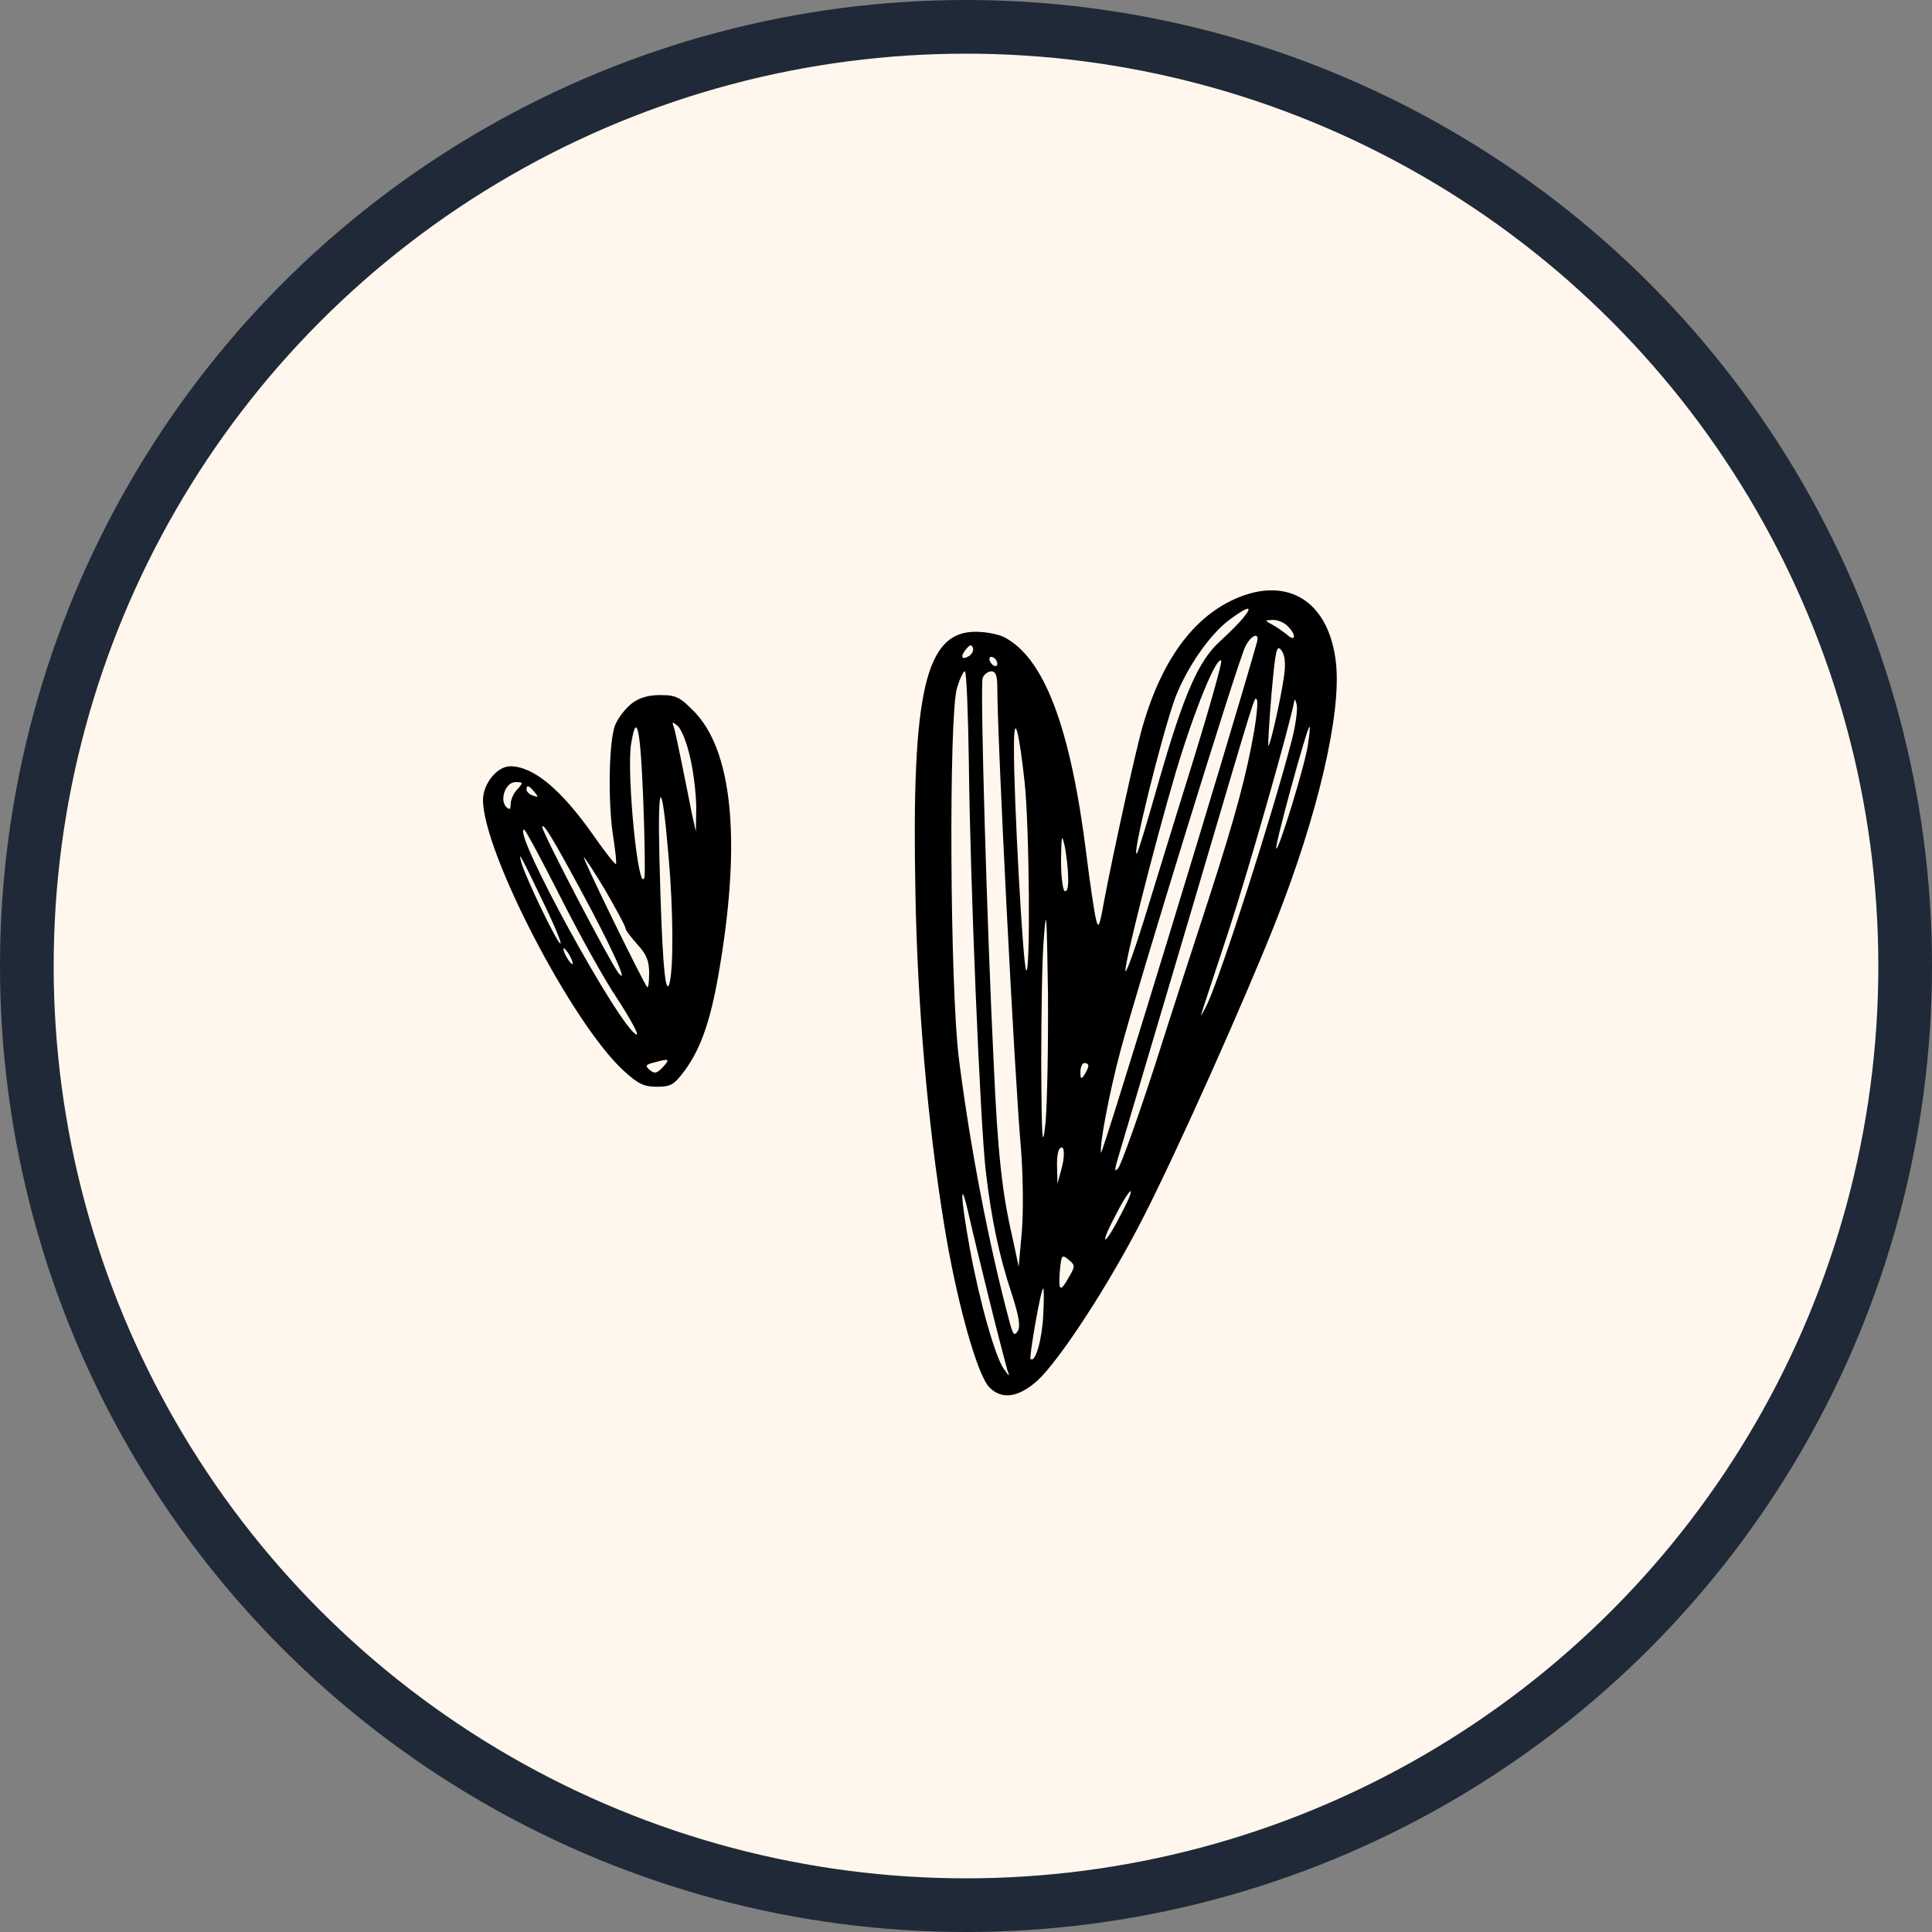 <svg width="72" height="72" viewBox="0 0 72 72" fill="none" xmlns="http://www.w3.org/2000/svg">
<rect x="0" y="0" width="72" height="72" fill="#808080" stroke="none"/>
<circle cx="36" cy="36" r="35" fill="#FFF7ED" stroke="#1F2937" stroke-width="2"/>
<path d="M46.353 22.188C44.613 22.807 43.331 24.459 42.579 27.083C42.328 27.938 41.458 31.919 41.134 33.644C40.971 34.558 40.927 34.632 40.839 34.234C40.78 33.983 40.618 32.907 40.485 31.831C39.895 27.112 38.922 24.532 37.433 23.751C37.212 23.633 36.725 23.544 36.357 23.544C34.484 23.544 33.968 25.785 34.115 33.275C34.189 37.448 34.573 41.856 35.177 45.587C35.634 48.447 36.416 51.248 36.873 51.705C37.344 52.177 37.964 52.074 38.657 51.455C39.497 50.688 41.384 47.783 42.623 45.336C43.876 42.889 46.412 37.212 47.547 34.337C49.11 30.371 49.995 26.596 49.788 24.709C49.553 22.556 48.181 21.554 46.353 22.188ZM46.353 22.999C46.206 23.191 45.822 23.574 45.483 23.884C44.672 24.606 44.127 25.844 43.198 29.073C42.785 30.533 42.416 31.757 42.372 31.801C42.136 32.052 43.301 27.363 43.802 25.992C44.23 24.886 45.07 23.662 45.793 23.117C46.501 22.586 46.722 22.542 46.353 22.999ZM47.99 23.338C48.314 23.648 48.285 23.942 47.975 23.662C47.827 23.544 47.577 23.367 47.415 23.279C47.12 23.117 47.12 23.117 47.444 23.102C47.621 23.102 47.872 23.205 47.99 23.338ZM46.84 23.942C45.807 27.599 41.06 43.124 41.03 42.962C40.971 42.667 41.34 40.721 41.753 39.173C42.387 36.77 46.132 24.635 46.412 24.09C46.633 23.648 46.958 23.544 46.84 23.942ZM36.121 24.444C35.84 24.621 35.767 24.473 36.003 24.193C36.135 24.031 36.209 24.001 36.253 24.134C36.298 24.237 36.224 24.37 36.121 24.444ZM47.857 25.166C47.739 26.021 47.326 27.85 47.267 27.791C47.252 27.761 47.297 26.891 47.385 25.859C47.533 24.208 47.577 24.001 47.754 24.237C47.886 24.414 47.916 24.709 47.857 25.166ZM37.167 24.739C37.167 24.827 37.108 24.842 37.02 24.798C36.946 24.753 36.873 24.635 36.873 24.562C36.873 24.473 36.946 24.459 37.02 24.503C37.108 24.547 37.167 24.665 37.167 24.739ZM44.392 28.587C43.729 30.71 42.932 33.32 42.608 34.367C42.284 35.399 41.989 36.224 41.945 36.195C41.856 36.092 43.006 31.536 43.817 28.779C44.51 26.464 45.336 24.444 45.513 24.621C45.557 24.665 45.056 26.449 44.392 28.587ZM36.106 28.38C36.15 32.759 36.533 41.974 36.74 43.67C36.946 45.439 37.241 46.825 37.698 48.196C37.964 49.022 38.037 49.405 37.934 49.597C37.801 49.803 37.757 49.759 37.625 49.273C36.843 46.353 36.15 42.712 35.737 39.468C35.398 36.77 35.354 26.7 35.664 25.638C35.767 25.299 35.9 25.019 35.959 25.019C36.017 25.019 36.077 26.523 36.106 28.38ZM37.167 25.638C37.167 27.525 37.801 40.013 38.052 42.859C38.126 43.788 38.141 45.144 38.082 45.882L37.964 47.209L37.728 46.103C37.344 44.451 37.182 42.962 37.035 39.689C36.784 34.573 36.519 25.52 36.622 25.269C36.666 25.137 36.814 25.019 36.946 25.019C37.108 25.019 37.167 25.181 37.167 25.638ZM46.751 27.171C46.471 28.808 46.058 30.371 45.07 33.423C44.554 35.001 43.625 37.861 43.021 39.763C42.402 41.665 41.797 43.36 41.679 43.523C41.502 43.744 41.532 43.581 41.753 42.859C41.915 42.328 43.065 38.421 44.333 34.16C46.943 25.314 46.736 25.992 46.84 26.08C46.884 26.125 46.84 26.626 46.751 27.171ZM48.152 27.54C47.459 30.238 45.527 36.268 44.997 37.404C44.82 37.772 44.717 37.934 44.775 37.772C44.82 37.61 45.291 36.209 45.793 34.676C46.501 32.523 48.093 26.95 48.24 26.095C48.255 26.036 48.299 26.125 48.329 26.287C48.358 26.464 48.285 27.024 48.152 27.54ZM38.185 29.147C38.362 30.798 38.406 36.327 38.244 36.165C38.126 36.062 37.772 29.619 37.787 27.82C37.787 26.537 37.964 27.142 38.185 29.147ZM48.742 27.761C48.638 28.498 47.651 31.712 47.562 31.624C47.488 31.565 48.712 27.083 48.8 27.083C48.83 27.083 48.8 27.378 48.742 27.761ZM39.807 32.73C39.821 33.069 39.763 33.261 39.674 33.202C39.6 33.157 39.541 32.627 39.541 32.052C39.556 31.093 39.571 31.049 39.689 31.58C39.748 31.904 39.807 32.42 39.807 32.73ZM38.966 41.827C38.848 42.889 38.819 42.564 38.804 39.674C38.804 37.802 38.834 35.649 38.907 34.883C38.996 33.733 39.011 34.116 39.055 37.035C39.069 38.981 39.025 41.149 38.966 41.827ZM40.559 39.719C40.559 39.792 40.485 39.94 40.411 40.058C40.293 40.235 40.264 40.22 40.264 39.94C40.264 39.763 40.337 39.615 40.411 39.615C40.5 39.615 40.559 39.66 40.559 39.719ZM39.541 43.626L39.409 44.112L39.394 43.508C39.379 43.183 39.423 42.859 39.497 42.8C39.674 42.623 39.703 43.08 39.541 43.626ZM36.873 48.462C37.182 49.715 37.492 50.88 37.536 51.042C37.639 51.322 37.625 51.322 37.418 51.027C37.094 50.6 36.489 48.447 36.135 46.486C35.796 44.643 35.767 43.788 36.091 45.218C36.209 45.749 36.563 47.209 36.873 48.462ZM41.723 45.351C41.473 45.852 41.222 46.221 41.193 46.191C41.148 46.147 41.34 45.719 41.605 45.233C41.856 44.731 42.107 44.363 42.136 44.392C42.181 44.437 41.989 44.864 41.723 45.351ZM39.836 47.592C39.512 48.182 39.438 48.123 39.497 47.371C39.556 46.766 39.571 46.737 39.821 46.943C40.072 47.15 40.072 47.194 39.836 47.592ZM38.878 49.022C38.834 49.921 38.583 50.806 38.406 50.644C38.347 50.57 38.789 48.019 38.878 48.019C38.907 48.019 38.907 48.477 38.878 49.022Z" fill="black"/>
<path d="M23.529 26.228C23.308 26.405 23.028 26.759 22.924 27.024C22.689 27.599 22.644 29.973 22.866 31.27C22.939 31.757 22.983 32.17 22.954 32.199C22.924 32.229 22.541 31.742 22.099 31.108C20.905 29.413 19.872 28.557 19.017 28.557C18.531 28.557 18 29.206 18 29.811C18 31.742 21.303 38.111 23.219 39.881C23.78 40.397 23.986 40.5 24.487 40.5C25.003 40.5 25.121 40.426 25.52 39.895C26.153 39.026 26.522 37.92 26.846 35.9C27.613 31.241 27.274 27.982 25.888 26.537C25.343 25.977 25.195 25.903 24.605 25.903C24.148 25.903 23.809 26.007 23.529 26.228ZM25.726 28.262C25.859 28.823 25.947 29.663 25.947 30.135L25.932 30.99L25.785 30.327C25.711 29.958 25.549 29.132 25.416 28.484C25.284 27.835 25.151 27.201 25.107 27.083C25.033 26.891 25.062 26.891 25.254 27.053C25.387 27.157 25.608 27.702 25.726 28.262ZM23.971 29.796C24.03 31.285 24.045 32.597 24.016 32.7C23.794 33.364 23.352 28.911 23.514 27.761C23.721 26.449 23.868 27.112 23.971 29.796ZM19.283 29.413C19.135 29.56 19.032 29.811 19.032 29.958C19.032 30.164 18.988 30.194 18.87 30.076C18.605 29.811 18.84 29.147 19.209 29.147C19.504 29.147 19.504 29.162 19.283 29.413ZM19.917 29.516C20.079 29.707 20.064 29.722 19.858 29.648C19.725 29.604 19.622 29.501 19.622 29.427C19.622 29.236 19.71 29.265 19.917 29.516ZM24.915 31.904C25.092 33.909 25.107 36.106 24.944 36.667C24.782 37.168 24.664 35.575 24.576 32.022C24.502 28.985 24.664 28.941 24.915 31.904ZM21.627 33.143C22.792 35.295 23.47 36.785 23.043 36.254C22.733 35.856 20.212 31.034 20.212 30.828C20.212 30.607 20.61 31.256 21.627 33.143ZM20.875 33.408C21.568 34.779 22.526 36.519 23.028 37.256C23.514 38.008 23.824 38.583 23.721 38.554C23.131 38.362 19.047 30.916 19.533 30.916C19.578 30.916 20.182 32.037 20.875 33.408ZM20.389 33.924C20.698 34.573 20.919 35.118 20.89 35.163C20.801 35.236 19.533 32.597 19.415 32.096C19.312 31.698 19.401 31.86 20.389 33.924ZM22.571 33.202C22.969 33.895 23.308 34.514 23.308 34.588C23.308 34.661 23.514 34.927 23.75 35.192C24.089 35.561 24.192 35.797 24.192 36.269C24.192 36.593 24.163 36.829 24.119 36.785C23.986 36.652 21.686 31.948 21.76 31.948C21.789 31.948 22.158 32.509 22.571 33.202ZM21.244 35.635C21.332 35.797 21.362 35.929 21.332 35.929C21.288 35.929 21.185 35.797 21.096 35.635C21.008 35.472 20.978 35.34 21.008 35.34C21.052 35.34 21.155 35.472 21.244 35.635ZM24.709 39.763C24.487 39.999 24.399 40.028 24.222 39.881C24.03 39.719 24.06 39.674 24.355 39.601C24.944 39.438 24.989 39.453 24.709 39.763Z" fill="black"/>
</svg>
